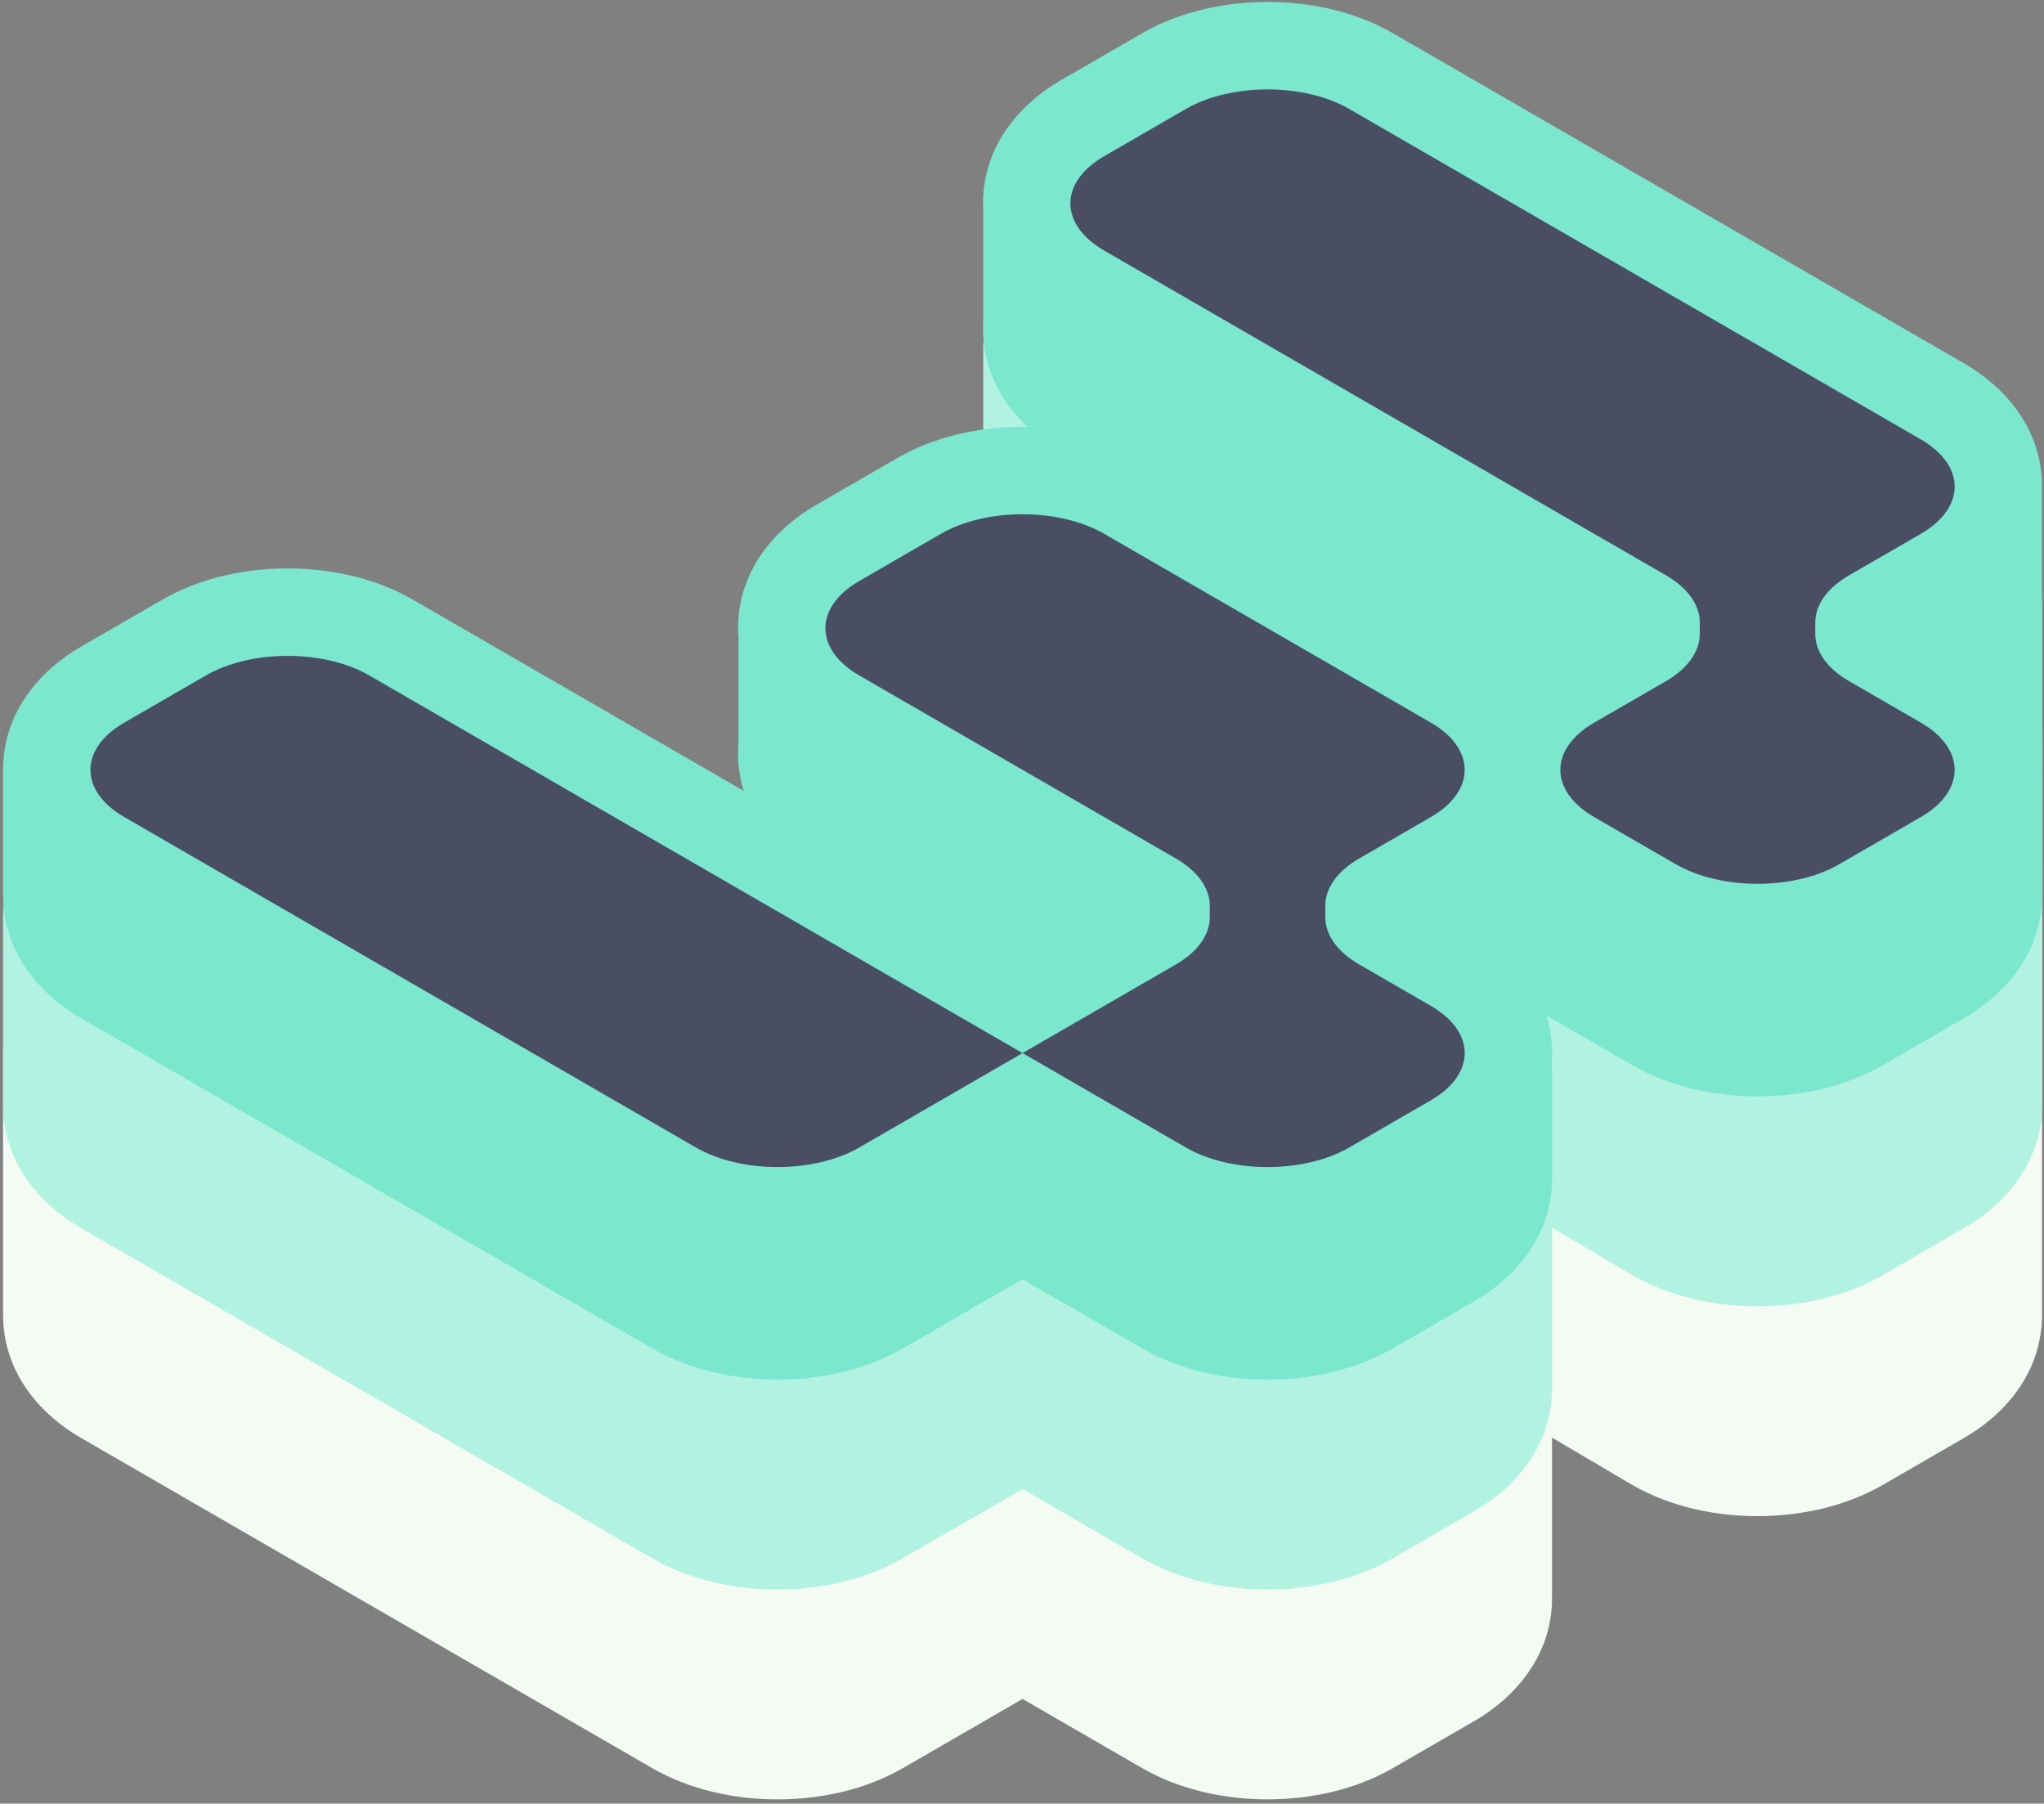 <svg width="416" height="367" viewBox="0 0 416 367" fill="none" xmlns="http://www.w3.org/2000/svg">
<rect x="0" y="0" width="416" height="367" fill="#808080" stroke="none"/>
<path fill-rule="evenodd" clip-rule="evenodd" d="M415.598 151.181L415.594 209.617V244.255V267.987C415.377 279.842 407.545 288.075 399.822 292.538L383.203 302.144C375.271 306.726 365.998 308.507 357.689 308.507C349.38 308.507 340.106 306.726 332.179 302.144L315.877 292.538C315.877 292.538 315.877 304.591 315.877 325.149C315.877 337.228 307.928 345.647 300.101 350.171L283.482 359.777C275.55 364.359 266.277 366.14 257.968 366.14C249.659 366.14 240.385 364.359 232.458 359.777L208.108 345.704L183.761 359.777C175.83 364.359 166.556 366.14 158.247 366.14C149.938 366.14 140.669 364.359 132.737 359.777L16.398 292.538C8.674 288.075 0.843 279.842 0.625 267.987L0.621 267.254V214.499C0.621 205.06 7.98 197.262 17.392 196.725L79.017 193.207C81.014 193.093 82.998 193.318 84.895 193.859C86.767 194.392 88.551 195.231 90.17 196.357L160.331 245.124C155.56 241.002 151.579 235.287 150.48 227.88C150.32 226.793 150.229 225.699 150.211 224.605C150.202 224.08 150.207 223.556 150.229 223.031L150.259 222.492L150.289 222V201.843C150.289 192.78 157.088 185.164 166.088 184.152L222.742 177.78C227.774 177.214 232.805 178.821 236.582 182.199C240.138 185.382 242.261 189.855 242.491 194.602L270.94 211.043L284.32 202.254L215.839 162.677C208.672 158.536 201.465 151.244 200.232 140.617C200.154 139.937 200.102 139.256 200.08 138.574C200.05 137.718 200.059 136.862 200.115 136.008V114.475C200.115 104.644 208.077 96.674 217.897 96.674H250.648L251.239 95.451L251.491 94.925L251.517 94.861L251.608 94.671L251.65 94.584C252.791 92.228 254.474 88.754 256.31 85.994C257.252 84.583 259.366 81.551 262.809 79.176C264.701 77.871 267.693 76.275 271.639 75.801C275.898 75.289 280.018 76.237 283.482 78.237L377.325 132.473L398.585 133.396C408.096 133.809 415.598 141.649 415.598 151.181Z" fill="#F4FAF4"/>
<path fill-rule="evenodd" clip-rule="evenodd" d="M203.549 242.73L197.797 243.052L166.648 221.402L203.549 242.73ZM168.008 196.601C167.991 196.363 167.985 196.121 167.985 195.884V196.009C167.985 196.206 167.993 196.404 168.008 196.601Z" fill="#B2F2E1"/>
<path fill-rule="evenodd" clip-rule="evenodd" d="M415.598 123.071L415.594 166.911V201.549V225.281C415.377 237.136 407.545 245.369 399.822 249.832L383.203 259.438C375.271 264.02 365.998 265.801 357.689 265.801C349.38 265.801 340.106 264.02 332.179 259.438L315.877 249.832C315.877 249.832 315.877 261.885 315.877 282.443C315.877 294.522 307.928 302.941 300.101 307.466L283.482 317.071C275.55 321.653 266.277 323.435 257.968 323.435C249.659 323.435 240.385 321.653 232.458 317.071L208.107 302.998L183.761 317.071C175.83 321.653 166.556 323.435 158.247 323.435C149.938 323.435 140.669 321.653 132.737 317.071L16.398 249.832C8.674 245.369 0.843 237.136 0.625 225.281L0.621 224.548V186.388C0.621 176.95 7.98 169.152 17.392 168.615L79.017 165.096C81.014 164.982 82.998 165.207 84.895 165.748C86.767 166.281 88.551 167.121 90.17 168.246L160.331 217.013C155.56 212.892 151.579 207.177 150.48 199.77C150.32 198.683 150.229 197.589 150.211 196.495C150.202 195.97 150.207 195.445 150.229 194.921L150.259 194.382L150.289 193.89V173.733C150.289 164.67 157.088 157.054 166.088 156.042L222.742 149.67C227.774 149.104 232.805 150.711 236.582 154.089C240.138 157.272 242.261 161.744 242.491 166.491L270.94 182.933L284.32 174.144L215.839 134.567C208.672 130.425 201.465 123.133 200.232 112.506C200.154 111.827 200.102 111.145 200.08 110.464C200.05 109.608 200.059 108.752 200.115 107.897V70.788C200.115 60.957 208.077 52.986 217.897 52.986L250.648 68.563L251.239 67.341L251.491 66.815L251.517 66.751L251.608 66.561L251.65 66.473C252.791 64.118 254.474 60.644 256.31 57.884C257.252 56.473 259.366 53.441 262.809 51.065C264.701 49.76 267.693 48.165 271.639 47.691C275.898 47.179 280.018 48.127 283.482 50.127L377.325 104.363L398.584 105.286C408.096 105.699 415.598 113.539 415.598 123.071ZM203.549 242.73L197.797 243.052L166.648 221.402L203.549 242.73ZM168.008 196.601C167.991 196.363 167.985 196.121 167.985 195.884V196.009C167.985 196.206 167.993 196.404 168.008 196.601Z" fill="#B2F2E1"/>
<path fill-rule="evenodd" clip-rule="evenodd" d="M33.027 122.025L16.407 131.63C9.002 135.91 1.491 143.673 0.699 154.722C0.648 155.241 0.621 155.783 0.621 156.349V181.841L0.625 182.574C0.843 194.429 8.674 202.662 16.398 207.125L132.737 274.364C140.669 278.946 149.938 280.728 158.247 280.728C166.556 280.728 175.83 278.946 183.761 274.364L208.107 260.291L232.458 274.364C240.385 278.946 249.659 280.728 257.968 280.728C266.277 280.728 275.55 278.946 283.482 274.364L300.101 264.759C307.928 260.234 315.877 251.815 315.877 239.736V218.462C315.877 217.847 315.846 217.238 315.784 216.636C315.851 215.869 315.886 215.085 315.886 214.286C315.886 211.552 315.479 209.005 314.758 206.648C315.025 206.812 315.293 206.971 315.56 207.125L332.179 216.731C340.106 221.313 349.38 223.094 357.689 223.094C365.998 223.094 375.271 221.313 383.203 216.731L399.822 207.125C407.545 202.662 415.377 194.429 415.594 182.574V158.842V157.498C415.603 157.218 415.607 156.937 415.607 156.653C415.607 156.37 415.603 156.088 415.594 155.809V124.204L415.598 99.717C415.604 99.486 415.607 99.254 415.607 99.02C415.607 86.941 407.66 78.522 399.831 73.997L283.49 6.759C275.561 2.177 266.289 0.396 257.979 0.396C249.67 0.396 240.397 2.177 232.469 6.759L215.848 16.364C208.02 20.889 200.072 29.308 200.072 41.387C200.072 41.957 200.09 42.518 200.125 43.071C200.118 43.265 200.115 43.461 200.115 43.658V65.19C200.059 66.045 200.05 66.901 200.08 67.757C200.102 68.439 200.154 69.12 200.232 69.799C201.067 76.993 204.639 82.659 209.083 86.853C208.76 86.848 208.439 86.845 208.119 86.845C199.81 86.845 190.537 88.626 182.608 93.208L165.988 102.814C158.159 107.338 150.212 115.758 150.212 127.837C150.212 128.622 150.246 129.392 150.311 130.147C150.297 130.438 150.289 130.731 150.289 131.026V151.183L150.259 151.675L150.229 152.214C150.207 152.738 150.203 153.263 150.211 153.788C150.229 154.882 150.32 155.976 150.48 157.063C150.679 158.404 150.973 159.689 151.348 160.92L84.048 122.025C76.12 117.442 66.847 115.661 58.538 115.661C50.228 115.661 40.956 117.442 33.027 122.025Z" fill="#7BE7CE"/>
<path d="M274.593 22.172C265.414 16.867 250.531 16.867 241.352 22.172L224.732 31.778C215.553 37.083 215.553 45.684 224.732 50.989L339.057 117.062C343.465 119.609 345.941 123.064 345.941 126.667V128.998C345.941 132.601 343.465 136.056 339.057 138.603L324.453 147.043C315.274 152.348 315.274 160.95 324.453 166.254L341.073 175.86C350.252 181.165 365.135 181.165 374.314 175.86L390.934 166.254C400.113 160.95 400.113 152.348 390.934 147.043L376.33 138.603C371.922 136.056 369.446 132.601 369.446 128.998V126.667C369.446 123.064 371.922 119.609 376.33 117.062L390.934 108.622C400.113 103.317 400.113 94.716 390.934 89.41L274.593 22.172Z" fill="#494E62"/>
<path d="M75.151 137.438C65.972 132.133 51.09 132.133 41.911 137.438L25.291 147.043C16.111 152.348 16.111 160.949 25.291 166.254L141.632 233.493C150.811 238.798 165.693 238.798 174.872 233.493L208.112 214.282L75.151 137.438Z" fill="#494E62"/>
<path d="M269.725 186.631C269.725 190.234 272.201 193.689 276.609 196.236L291.213 204.676C300.392 209.981 300.392 218.582 291.213 223.887L274.593 233.493C265.414 238.798 250.532 238.798 241.352 233.493L208.112 214.282L239.336 196.236C243.744 193.689 246.22 190.234 246.22 186.631L246.22 184.3C246.22 180.697 243.744 177.242 239.336 174.695L174.872 137.438C165.693 132.133 165.693 123.532 174.872 118.227L191.492 108.622C200.671 103.317 215.553 103.317 224.732 108.622L291.213 147.043C300.392 152.348 300.392 160.95 291.213 166.254L276.609 174.695C272.201 177.242 269.725 180.697 269.725 184.3L269.725 186.631Z" fill="#494E62"/>
</svg>

